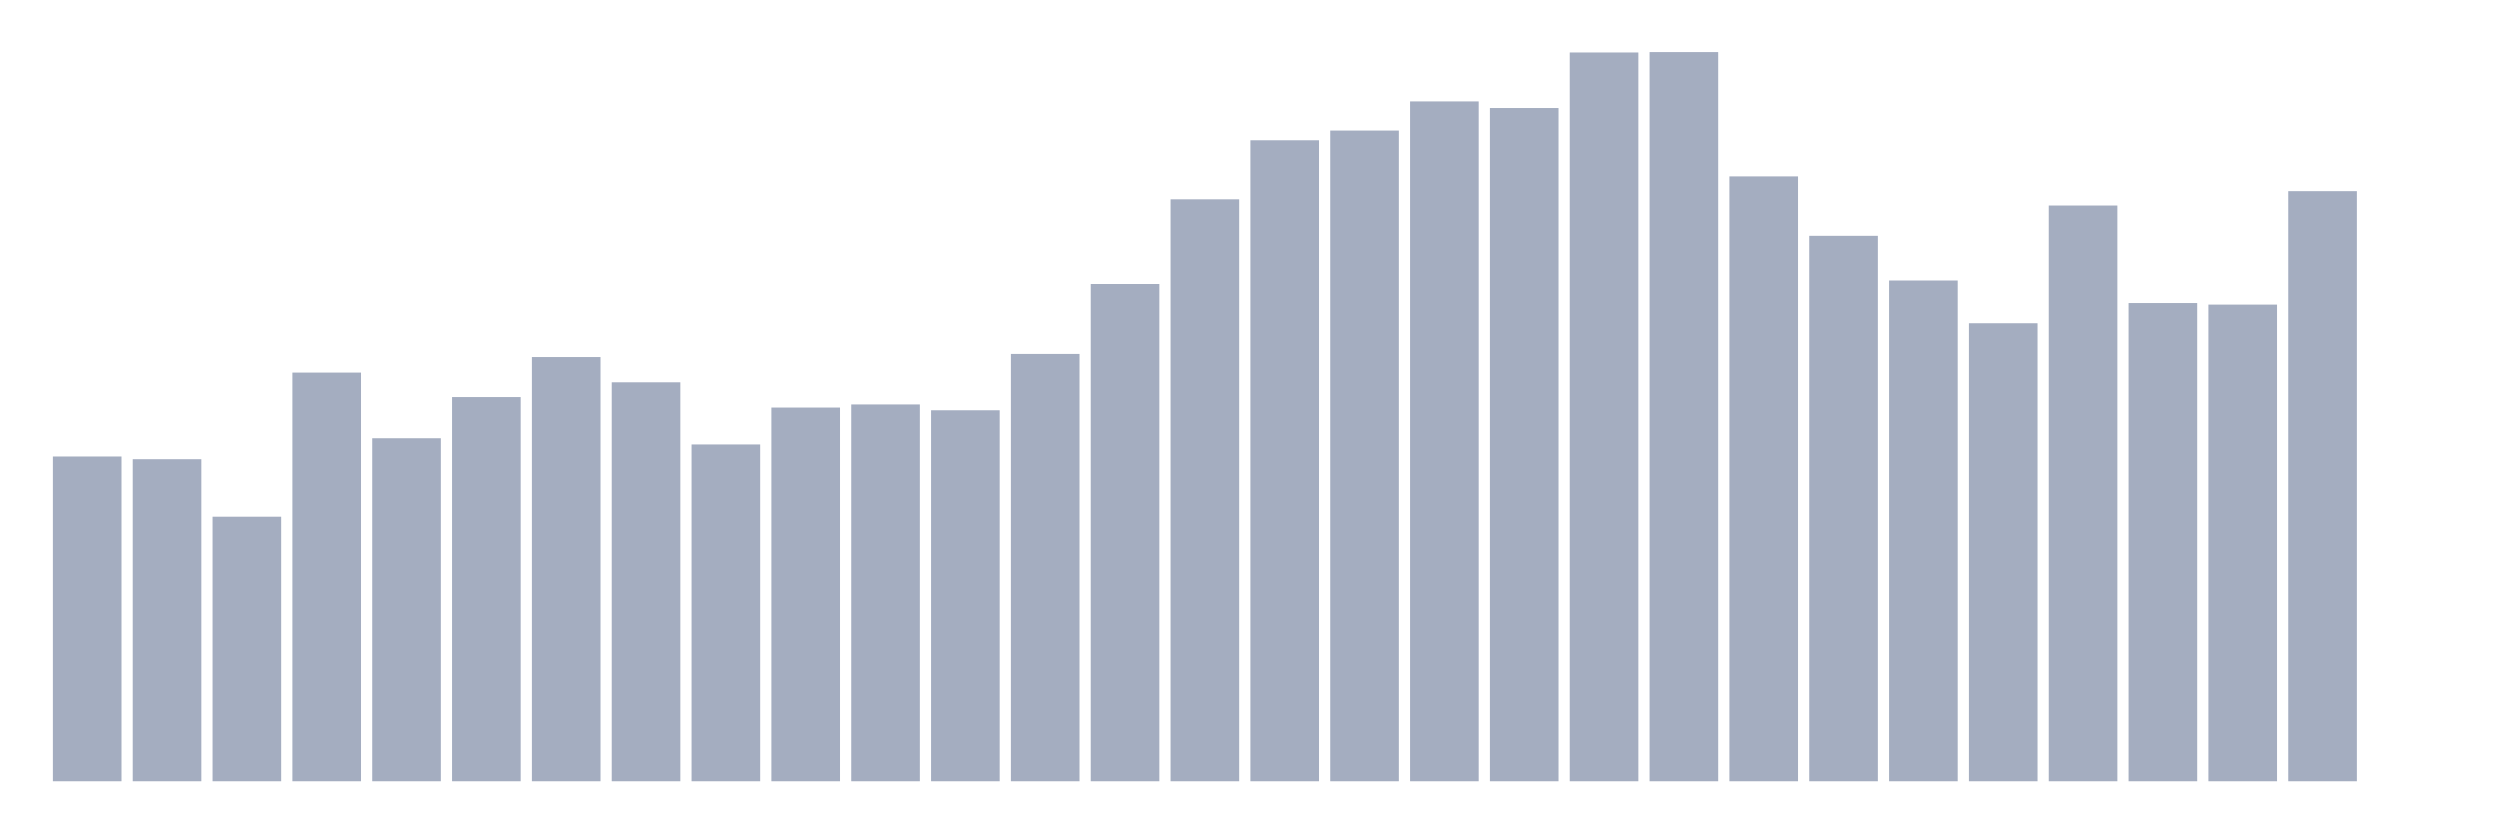 <svg xmlns="http://www.w3.org/2000/svg" viewBox="0 0 480 160"><g transform="translate(10,10)"><rect class="bar" x="0.153" width="13.175" y="77.645" height="62.355" fill="rgb(164,173,192)"></rect><rect class="bar" x="15.482" width="13.175" y="78.167" height="61.833" fill="rgb(164,173,192)"></rect><rect class="bar" x="30.81" width="13.175" y="89.206" height="50.794" fill="rgb(164,173,192)"></rect><rect class="bar" x="46.138" width="13.175" y="61.534" height="78.466" fill="rgb(164,173,192)"></rect><rect class="bar" x="61.466" width="13.175" y="74.14" height="65.86" fill="rgb(164,173,192)"></rect><rect class="bar" x="76.794" width="13.175" y="66.233" height="73.767" fill="rgb(164,173,192)"></rect><rect class="bar" x="92.123" width="13.175" y="58.551" height="81.449" fill="rgb(164,173,192)"></rect><rect class="bar" x="107.451" width="13.175" y="63.399" height="76.601" fill="rgb(164,173,192)"></rect><rect class="bar" x="122.779" width="13.175" y="75.333" height="64.667" fill="rgb(164,173,192)"></rect><rect class="bar" x="138.107" width="13.175" y="68.247" height="71.753" fill="rgb(164,173,192)"></rect><rect class="bar" x="153.436" width="13.175" y="67.651" height="72.349" fill="rgb(164,173,192)"></rect><rect class="bar" x="168.764" width="13.175" y="68.769" height="71.231" fill="rgb(164,173,192)"></rect><rect class="bar" x="184.092" width="13.175" y="57.954" height="82.046" fill="rgb(164,173,192)"></rect><rect class="bar" x="199.42" width="13.175" y="44.529" height="95.471" fill="rgb(164,173,192)"></rect><rect class="bar" x="214.748" width="13.175" y="28.269" height="111.731" fill="rgb(164,173,192)"></rect><rect class="bar" x="230.077" width="13.175" y="16.931" height="123.069" fill="rgb(164,173,192)"></rect><rect class="bar" x="245.405" width="13.175" y="15.067" height="124.933" fill="rgb(164,173,192)"></rect><rect class="bar" x="260.733" width="13.175" y="9.473" height="130.527" fill="rgb(164,173,192)"></rect><rect class="bar" x="276.061" width="13.175" y="10.741" height="129.259" fill="rgb(164,173,192)"></rect><rect class="bar" x="291.39" width="13.175" y="0.075" height="139.925" fill="rgb(164,173,192)"></rect><rect class="bar" x="306.718" width="13.175" y="0" height="140" fill="rgb(164,173,192)"></rect><rect class="bar" x="322.046" width="13.175" y="23.868" height="116.132" fill="rgb(164,173,192)"></rect><rect class="bar" x="337.374" width="13.175" y="35.28" height="104.72" fill="rgb(164,173,192)"></rect><rect class="bar" x="352.702" width="13.175" y="43.857" height="96.143" fill="rgb(164,173,192)"></rect><rect class="bar" x="368.031" width="13.175" y="52.062" height="87.938" fill="rgb(164,173,192)"></rect><rect class="bar" x="383.359" width="13.175" y="29.462" height="110.538" fill="rgb(164,173,192)"></rect><rect class="bar" x="398.687" width="13.175" y="48.183" height="91.817" fill="rgb(164,173,192)"></rect><rect class="bar" x="414.015" width="13.175" y="48.482" height="91.518" fill="rgb(164,173,192)"></rect><rect class="bar" x="429.344" width="13.175" y="26.702" height="113.298" fill="rgb(164,173,192)"></rect><rect class="bar" x="444.672" width="13.175" y="140" height="0" fill="rgb(164,173,192)"></rect></g></svg>